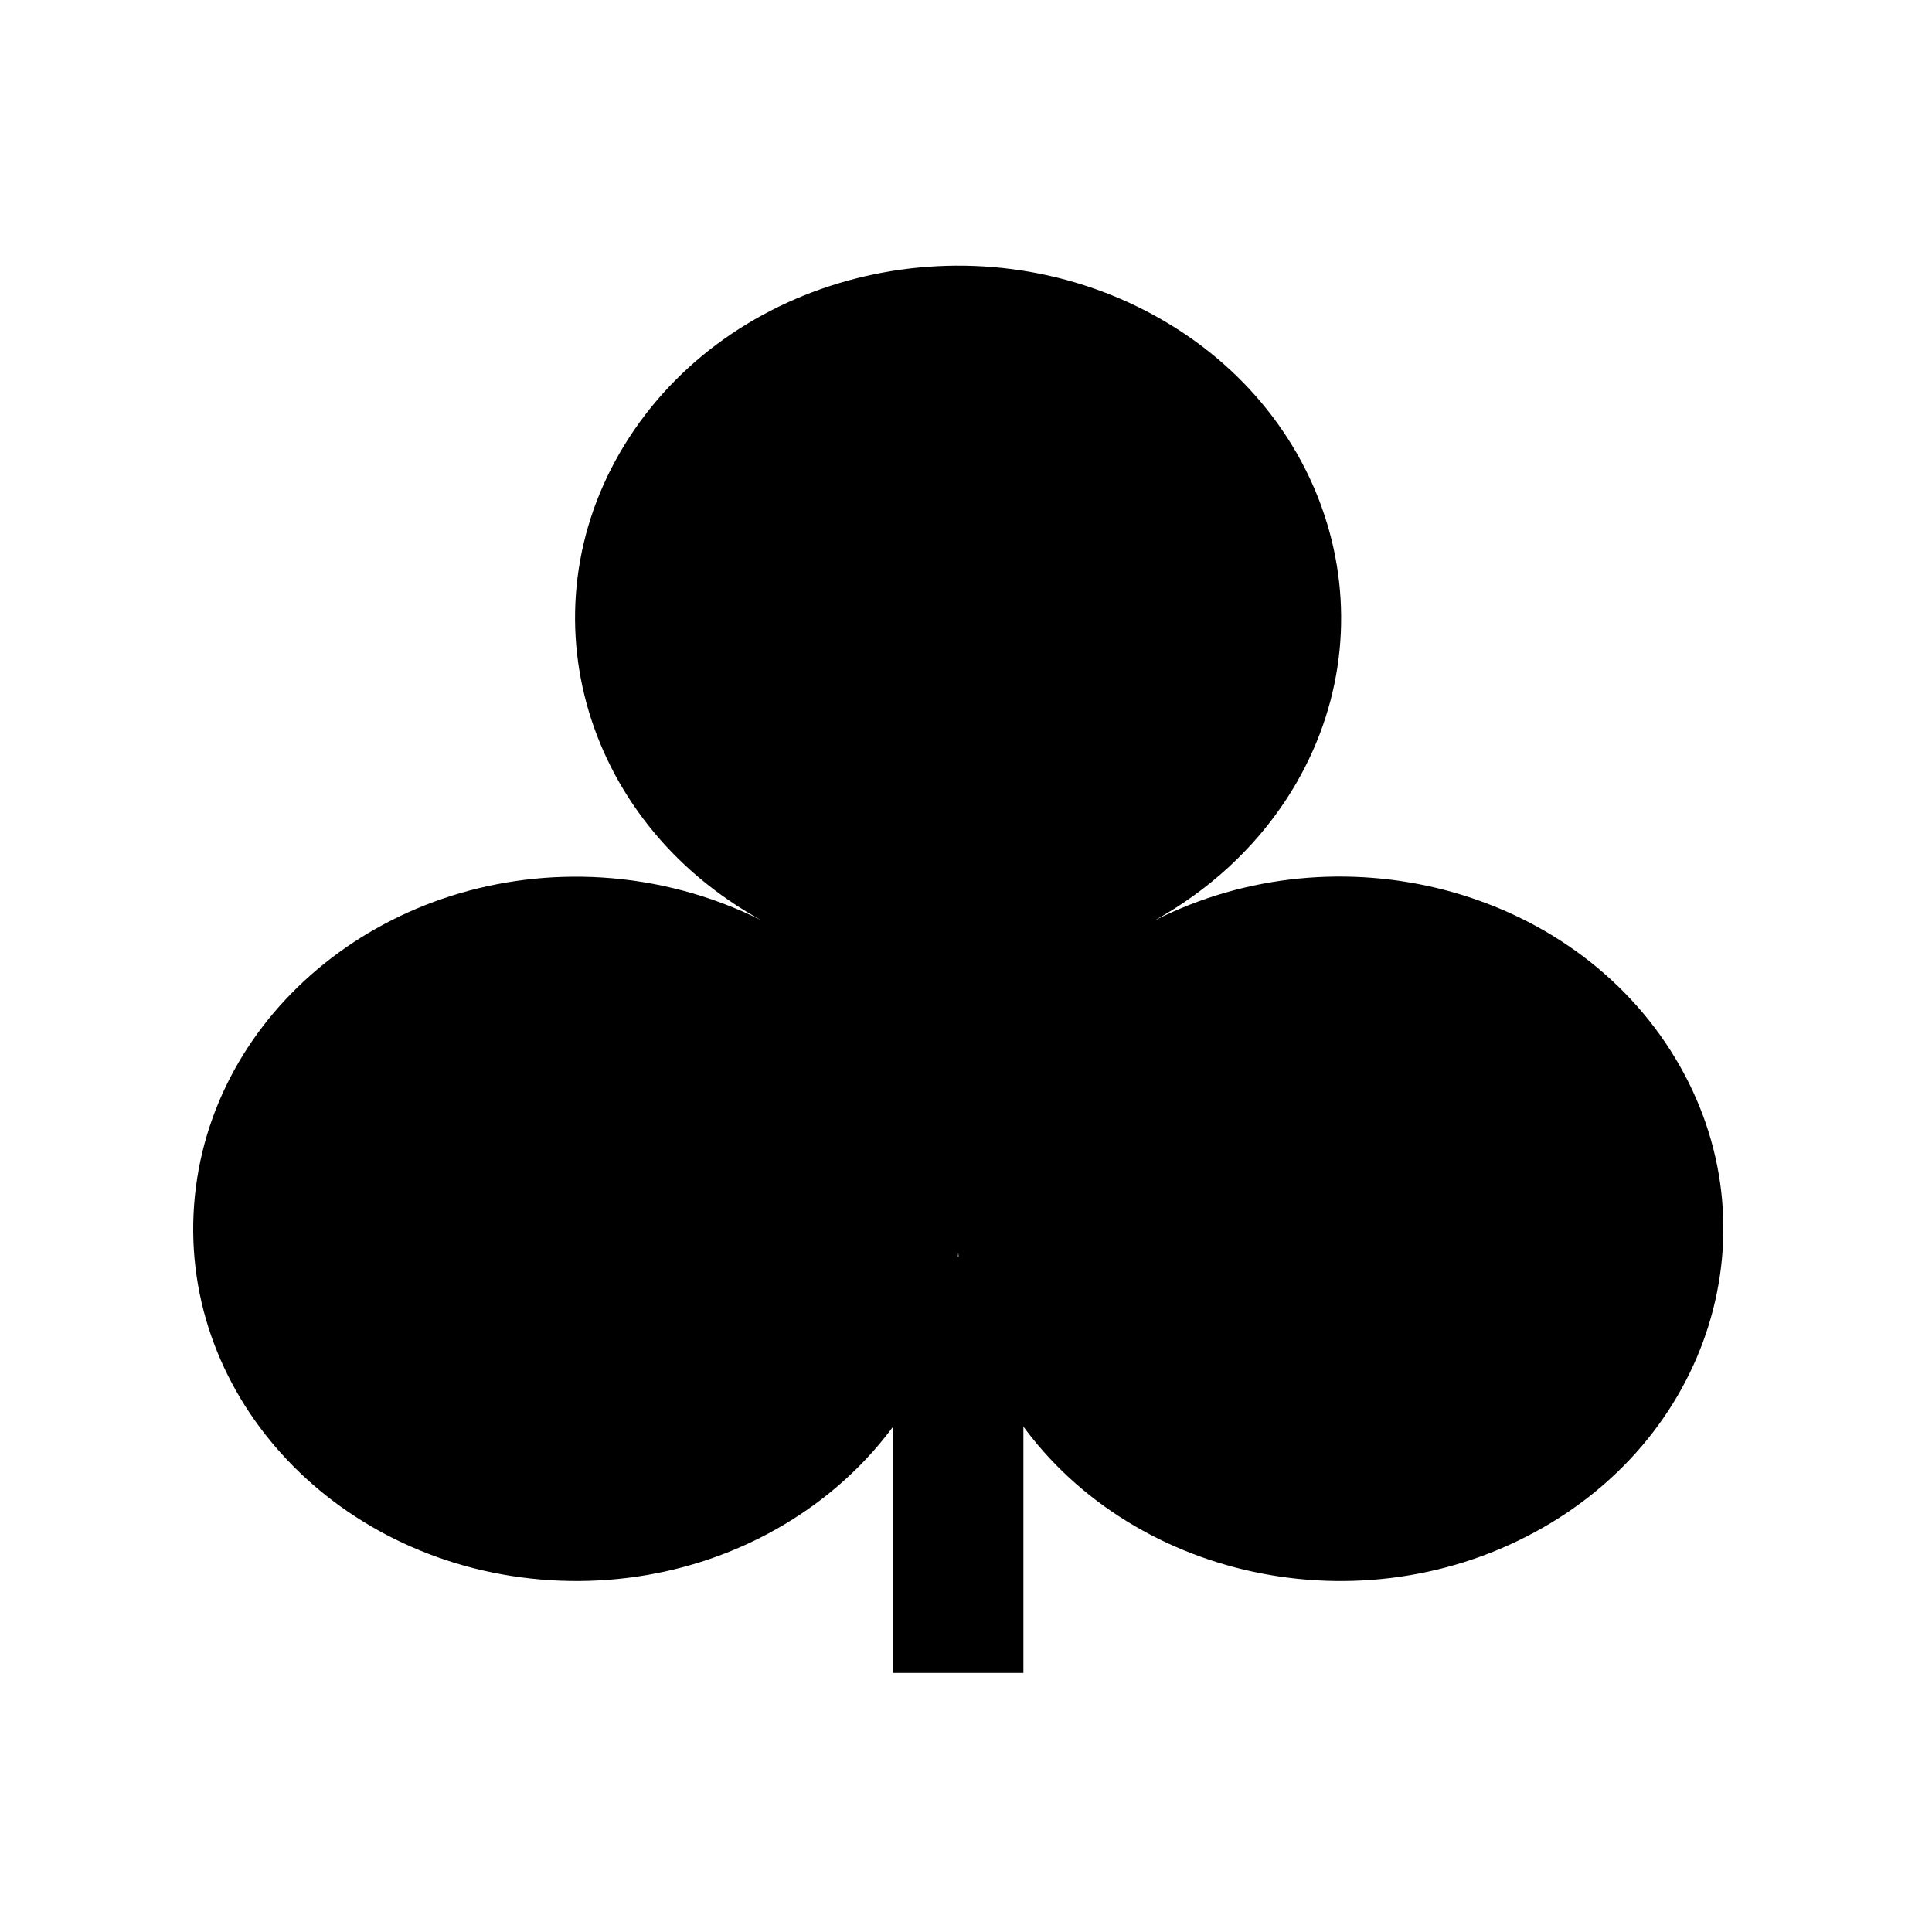 <svg width="80" height="80" viewBox="0 0 80 80" fill="none" xmlns="http://www.w3.org/2000/svg">
<rect width="80" height="80" fill="white"/>
<path d="M42.377 52.042H36.975V69.273H42.377V52.042Z" fill="black"/>
<path d="M69.361 43.802C73.615 50.841 70.857 59.718 63.2 63.629C55.544 67.54 45.889 65.004 41.636 57.965C40.503 56.09 39.834 54.008 39.679 51.871C39.087 59.908 31.521 65.978 22.783 65.432C14.045 64.885 7.443 57.929 8.037 49.895C8.631 41.86 16.197 35.79 24.935 36.336C27.229 36.48 29.462 37.08 31.507 38.097C24.019 33.967 21.568 25.014 26.062 18.102C30.556 11.19 40.293 8.936 47.811 13.068C55.328 17.2 57.779 26.154 53.285 33.066C51.933 35.145 50.038 36.882 47.785 38.128C55.453 34.226 65.108 36.762 69.361 43.802Z" fill="black"/>
</svg>
